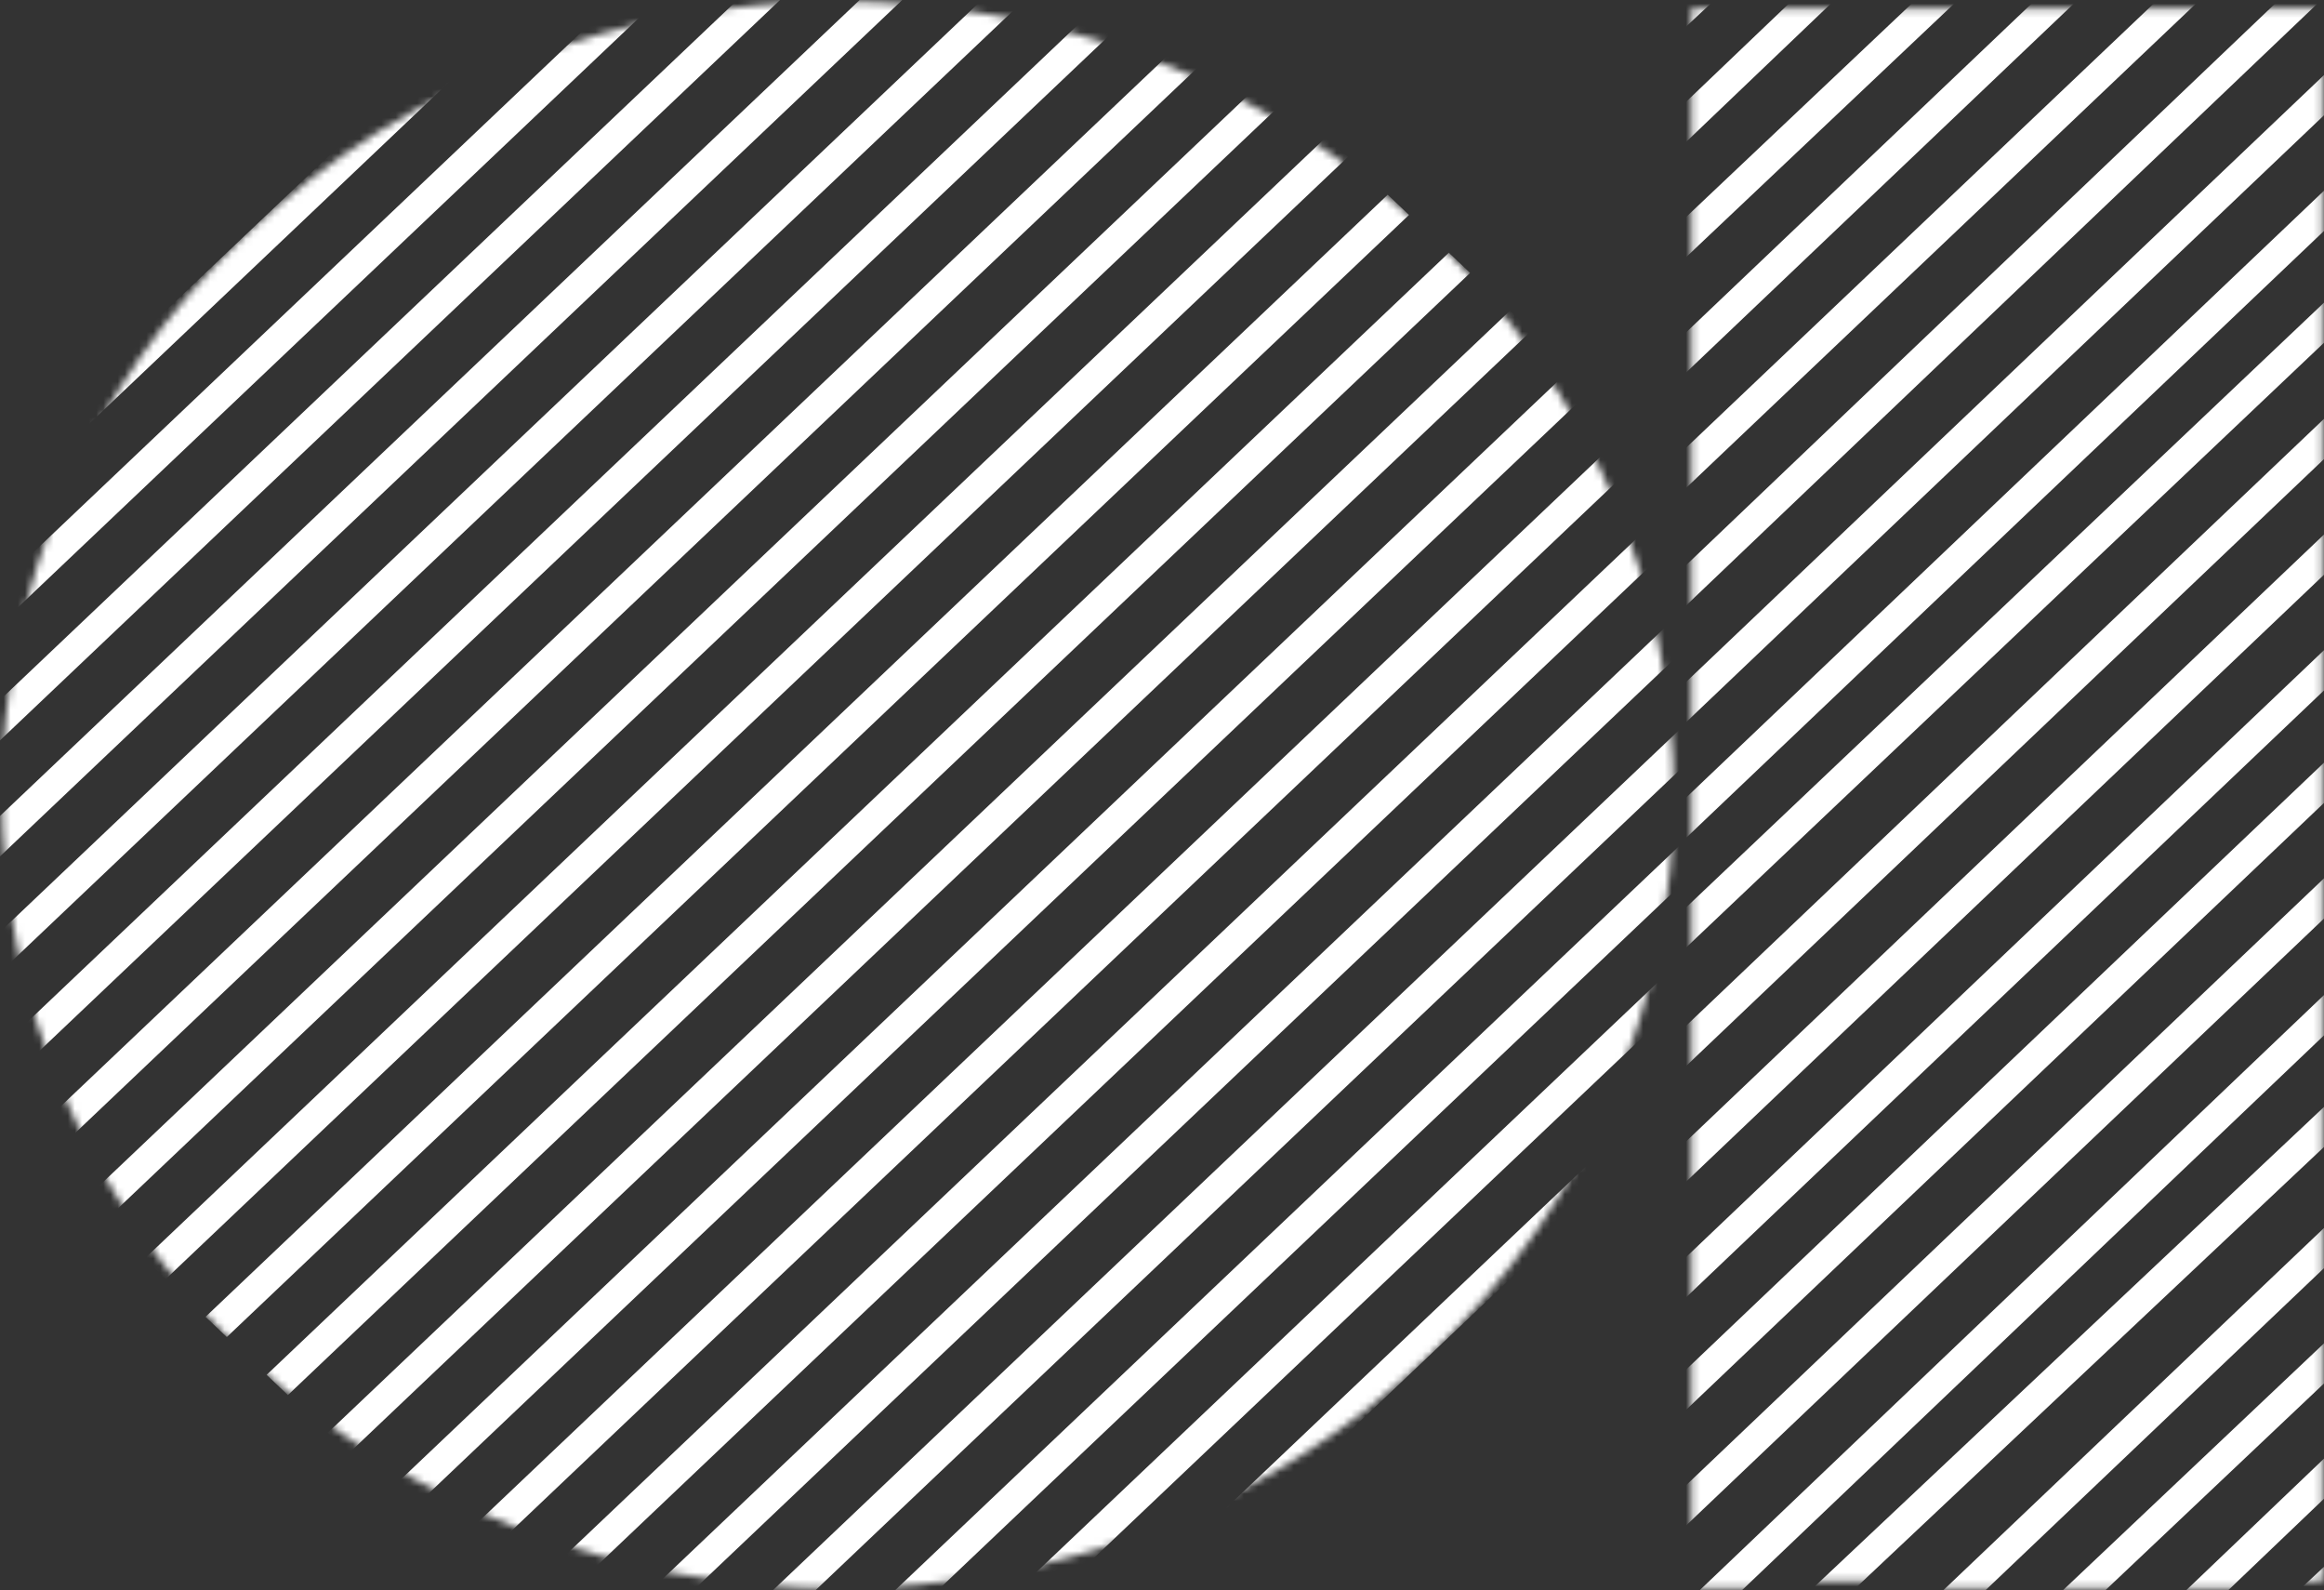<?xml version="1.0" encoding="UTF-8"?>
<svg width="326px" height="223px" viewBox="0 0 326 223" version="1.1" xmlns="http://www.w3.org/2000/svg" xmlns:xlink="http://www.w3.org/1999/xlink">
    <rect x="0" y="0" width="326" height="223" fill="#333333" stroke="none"/>
    <!-- Generator: Sketch 49 (51002) - http://www.bohemiancoding.com/sketch -->
    <title>Group 4</title>
    <desc>Created with Sketch.</desc>
    <defs>
        <path d="M34.606,32.791 C-11.189,76.248 -11.189,146.705 34.606,190.161 C80.401,233.618 154.649,233.618 200.444,190.161 C246.239,146.705 246.239,76.248 200.444,32.791 C177.546,11.063 147.536,0.199 117.525,0.199 C87.514,0.199 57.503,11.063 34.606,32.791 Z" id="path-1"></path>
        <path d="M34.606,32.791 C-11.189,76.248 -11.189,146.705 34.606,190.161 C80.401,233.618 154.649,233.618 200.444,190.161 C246.239,146.705 246.239,76.248 200.444,32.791 C177.546,11.063 147.536,0.199 117.525,0.199 C87.514,0.199 57.503,11.063 34.606,32.791 Z" id="path-3"></path>
        <path d="M34.606,32.791 C-11.189,76.248 -11.189,146.705 34.606,190.161 C80.401,233.618 154.649,233.618 200.444,190.161 C246.239,146.705 246.239,76.248 200.444,32.791 C177.546,11.063 147.536,0.199 117.525,0.199 C87.514,0.199 57.503,11.063 34.606,32.791 Z" id="path-5"></path>
        <path d="M34.606,32.791 C-11.189,76.248 -11.189,146.705 34.606,190.161 C80.401,233.618 154.649,233.618 200.444,190.161 C246.239,146.705 246.239,76.248 200.444,32.791 C177.546,11.063 147.536,0.199 117.525,0.199 C87.514,0.199 57.503,11.063 34.606,32.791 Z" id="path-7"></path>
        <path d="M34.606,32.791 C-11.189,76.248 -11.189,146.705 34.606,190.161 C80.401,233.618 154.649,233.618 200.444,190.161 C246.239,146.705 246.239,76.248 200.444,32.791 C177.546,11.063 147.536,0.199 117.525,0.199 C87.514,0.199 57.503,11.063 34.606,32.791 Z" id="path-9"></path>
        <path d="M34.606,32.791 C-11.189,76.248 -11.189,146.705 34.606,190.161 C80.401,233.618 154.649,233.618 200.444,190.161 C246.239,146.705 246.239,76.248 200.444,32.791 C177.546,11.063 147.536,0.199 117.525,0.199 C87.514,0.199 57.503,11.063 34.606,32.791 Z" id="path-11"></path>
        <path d="M34.606,32.791 C-11.189,76.248 -11.189,146.705 34.606,190.161 C80.401,233.618 154.649,233.618 200.444,190.161 C246.239,146.705 246.239,76.248 200.444,32.791 C177.546,11.063 147.536,0.199 117.525,0.199 C87.514,0.199 57.503,11.063 34.606,32.791 Z" id="path-13"></path>
        <path d="M34.606,32.791 C-11.189,76.248 -11.189,146.705 34.606,190.161 C80.401,233.618 154.649,233.618 200.444,190.161 C246.239,146.705 246.239,76.248 200.444,32.791 C177.546,11.063 147.536,0.199 117.525,0.199 C87.514,0.199 57.503,11.063 34.606,32.791 Z" id="path-15"></path>
        <path d="M34.606,32.791 C-11.189,76.248 -11.189,146.705 34.606,190.161 C80.401,233.618 154.649,233.618 200.444,190.161 C246.239,146.705 246.239,76.248 200.444,32.791 C177.546,11.063 147.536,0.199 117.525,0.199 C87.514,0.199 57.503,11.063 34.606,32.791 Z" id="path-17"></path>
        <path d="M34.606,32.791 C-11.189,76.248 -11.189,146.705 34.606,190.161 C80.401,233.618 154.649,233.618 200.444,190.161 C246.239,146.705 246.239,76.248 200.444,32.791 C177.546,11.063 147.536,0.199 117.525,0.199 C87.514,0.199 57.503,11.063 34.606,32.791 Z" id="path-19"></path>
        <path d="M34.606,32.791 C-11.189,76.248 -11.189,146.705 34.606,190.161 C80.401,233.618 154.649,233.618 200.444,190.161 C246.239,146.705 246.239,76.248 200.444,32.791 C177.546,11.063 147.536,0.199 117.525,0.199 C87.514,0.199 57.503,11.063 34.606,32.791 Z" id="path-21"></path>
        <path d="M34.606,32.791 C-11.189,76.248 -11.189,146.705 34.606,190.161 C80.401,233.618 154.649,233.618 200.444,190.161 C246.239,146.705 246.239,76.248 200.444,32.791 C177.546,11.063 147.536,0.199 117.525,0.199 C87.514,0.199 57.503,11.063 34.606,32.791 Z" id="path-23"></path>
        <path d="M34.606,32.791 C-11.189,76.248 -11.189,146.705 34.606,190.161 C80.401,233.618 154.649,233.618 200.444,190.161 C246.239,146.705 246.239,76.248 200.444,32.791 C177.546,11.063 147.536,0.199 117.525,0.199 C87.514,0.199 57.503,11.063 34.606,32.791 Z" id="path-25"></path>
        <path d="M34.606,32.791 C-11.189,76.248 -11.189,146.705 34.606,190.161 C80.401,233.618 154.649,233.618 200.444,190.161 C246.239,146.705 246.239,76.248 200.444,32.791 C177.546,11.063 147.536,0.199 117.525,0.199 C87.514,0.199 57.503,11.063 34.606,32.791 Z" id="path-27"></path>
        <path d="M34.606,32.791 C-11.189,76.248 -11.189,146.705 34.606,190.161 C80.401,233.618 154.649,233.618 200.444,190.161 C246.239,146.705 246.239,76.248 200.444,32.791 C177.546,11.063 147.536,0.199 117.525,0.199 C87.514,0.199 57.503,11.063 34.606,32.791 Z" id="path-29"></path>
        <path d="M34.606,32.791 C-11.189,76.248 -11.189,146.705 34.606,190.161 C80.401,233.618 154.649,233.618 200.444,190.161 C246.239,146.705 246.239,76.248 200.444,32.791 C177.546,11.063 147.536,0.199 117.525,0.199 C87.514,0.199 57.503,11.063 34.606,32.791 Z" id="path-31"></path>
        <path d="M34.606,32.791 C-11.189,76.248 -11.189,146.705 34.606,190.161 C80.401,233.618 154.649,233.618 200.444,190.161 C246.239,146.705 246.239,76.248 200.444,32.791 C177.546,11.063 147.536,0.199 117.525,0.199 C87.514,0.199 57.503,11.063 34.606,32.791 Z" id="path-33"></path>
        <path d="M34.606,32.791 C-11.189,76.248 -11.189,146.705 34.606,190.161 C80.401,233.618 154.649,233.618 200.444,190.161 C246.239,146.705 246.239,76.248 200.444,32.791 C177.546,11.063 147.536,0.199 117.525,0.199 C87.514,0.199 57.503,11.063 34.606,32.791 Z" id="path-35"></path>
        <path d="M34.606,32.791 C-11.189,76.248 -11.189,146.705 34.606,190.161 C80.401,233.618 154.649,233.618 200.444,190.161 C246.239,146.705 246.239,76.248 200.444,32.791 C177.546,11.063 147.536,0.199 117.525,0.199 C87.514,0.199 57.503,11.063 34.606,32.791 Z" id="path-37"></path>
        <path d="M34.606,32.791 C-11.189,76.248 -11.189,146.705 34.606,190.161 C80.401,233.618 154.649,233.618 200.444,190.161 C246.239,146.705 246.239,76.248 200.444,32.791 C177.546,11.063 147.536,0.199 117.525,0.199 C87.514,0.199 57.503,11.063 34.606,32.791 Z" id="path-39"></path>
        <polygon id="path-41" points="0.261 0.197 47.961 0.197 47.961 112.917 0.261 112.917"></polygon>
        <polygon id="path-43" points="0.256 0.198 55.625 0.198 55.625 121.595 0.256 121.595"></polygon>
        <polygon id="path-45" points="0.259 0.198 64.749 0.198 64.749 129.715 0.259 129.715"></polygon>
        <polygon id="path-47" points="0.258 0.198 72.878 0.198 72.878 137.837 0.258 137.837"></polygon>
        <polygon id="path-49" points="0.258 0.198 81.539 0.198 81.539 145.957 0.258 145.957"></polygon>
        <polygon id="path-51" points="0.258 0.199 88.792 0.199 88.792 154.634 0.258 154.634"></polygon>
        <polygon id="path-53" points="0.258 0.236 88.792 0.236 88.792 159.756 0.258 159.756"></polygon>
        <polygon id="path-55" points="0.258 0.357 88.792 0.357 88.792 159.877 0.258 159.877"></polygon>
        <polygon id="path-57" points="0.258 0.035 88.792 0.035 88.792 158.998 0.258 158.998"></polygon>
        <polygon id="path-59" points="0.258 0.156 88.792 0.156 88.792 159.676 0.258 159.676"></polygon>
        <polygon id="path-61" points="0.258 0.277 88.792 0.277 88.792 159.797 0.258 159.797"></polygon>
        <polygon id="path-63" points="0.258 0.398 88.792 0.398 88.792 159.918 0.258 159.918"></polygon>
        <polygon id="path-65" points="0.258 0.076 88.792 0.076 88.792 159.596 0.258 159.596"></polygon>
        <polygon id="path-67" points="0.258 0.197 88.792 0.197 88.792 159.717 0.258 159.717"></polygon>
        <polygon id="path-69" points="0.258 0.319 88.792 0.319 88.792 154.754 0.258 154.754"></polygon>
        <polygon id="path-71" points="0.046 0.437 81.791 0.437 81.791 145.756 0.046 145.756"></polygon>
        <polygon id="path-73" points="0.172 0.116 72.793 0.116 72.793 137.755 0.172 137.755"></polygon>
        <polygon id="path-75" points="0.301 0.237 64.791 0.237 64.791 129.755 0.301 129.755"></polygon>
        <polygon id="path-77" points="0.424 0.358 55.794 0.358 55.794 121.756 0.424 121.756"></polygon>
        <polygon id="path-79" points="0.089 0.036 47.79 0.036 47.79 112.757 0.089 112.757"></polygon>
    </defs>
    <g id="Page-1" stroke="none" stroke-width="1" fill="none" fill-rule="evenodd">
        <g id="Landing" transform="translate(-254, -2240)">
            <g id="Group-4" transform="translate(254, 2240)">
                <g id="Page-1-Copy">
                    <g id="Group-3">
                        <mask id="mask-2" fill="white">
                            <use xlink:href="#path-1"></use>
                        </mask>
                        <g id="Clip-2"></g>
                        <polygon id="Fill-1" fill="#FFFFFF" mask="url(#mask-2)" points="-45.328 114.309 -48.313 111.476 117.525 -45.894 120.51 -43.061"></polygon>
                    </g>
                    <g id="Group-6">
                        <mask id="mask-4" fill="white">
                            <use xlink:href="#path-3"></use>
                        </mask>
                        <g id="Clip-5"></g>
                        <polygon id="Fill-4" fill="#FFFFFF" mask="url(#mask-4)" points="129.081 -34.928 -36.757 122.442 -39.742 119.61 126.096 -37.76"></polygon>
                    </g>
                    <g id="Group-9">
                        <mask id="mask-6" fill="white">
                            <use xlink:href="#path-5"></use>
                        </mask>
                        <g id="Clip-8"></g>
                        <polygon id="Fill-7" fill="#FFFFFF" mask="url(#mask-6)" points="137.653 -26.794 -28.186 130.576 -31.171 127.743 134.667 -29.627"></polygon>
                    </g>
                    <g id="Group-12">
                        <mask id="mask-8" fill="white">
                            <use xlink:href="#path-7"></use>
                        </mask>
                        <g id="Clip-11"></g>
                        <polygon id="Fill-10" fill="#FFFFFF" mask="url(#mask-8)" points="146.224 -18.661 -19.615 138.71 -22.599 135.877 143.239 -21.493"></polygon>
                    </g>
                    <g id="Group-15">
                        <mask id="mask-10" fill="white">
                            <use xlink:href="#path-9"></use>
                        </mask>
                        <g id="Clip-14"></g>
                        <polygon id="Fill-13" fill="#FFFFFF" mask="url(#mask-10)" points="154.795 -10.527 -11.043 146.843 -14.028 144.01 151.81 -13.36"></polygon>
                    </g>
                    <g id="Group-18">
                        <mask id="mask-12" fill="white">
                            <use xlink:href="#path-11"></use>
                        </mask>
                        <g id="Clip-17"></g>
                        <polygon id="Fill-16" fill="#FFFFFF" mask="url(#mask-12)" points="163.366 -2.393 -2.472 154.976 -5.457 152.144 160.381 -5.226"></polygon>
                    </g>
                    <g id="Group-21">
                        <mask id="mask-14" fill="white">
                            <use xlink:href="#path-13"></use>
                        </mask>
                        <g id="Clip-20"></g>
                        <polygon id="Fill-19" fill="#FFFFFF" mask="url(#mask-14)" points="171.938 5.74 6.099 163.11 3.114 160.277 168.952 2.907"></polygon>
                    </g>
                    <g id="Group-24">
                        <mask id="mask-16" fill="white">
                            <use xlink:href="#path-15"></use>
                        </mask>
                        <g id="Clip-23"></g>
                        <polygon id="Fill-22" fill="#FFFFFF" mask="url(#mask-16)" points="180.509 13.874 14.67 171.244 11.685 168.411 177.524 11.041"></polygon>
                    </g>
                    <g id="Group-27">
                        <mask id="mask-18" fill="white">
                            <use xlink:href="#path-17"></use>
                        </mask>
                        <g id="Clip-26"></g>
                        <polygon id="Fill-25" fill="#FFFFFF" mask="url(#mask-18)" points="189.08 22.007 23.242 179.377 20.257 176.544 186.095 19.175"></polygon>
                    </g>
                    <g id="Group-30">
                        <mask id="mask-20" fill="white">
                            <use xlink:href="#path-19"></use>
                        </mask>
                        <g id="Clip-29"></g>
                        <polygon id="Fill-28" fill="#FFFFFF" mask="url(#mask-20)" points="197.651 30.141 31.813 187.511 28.828 184.678 194.666 27.308"></polygon>
                    </g>
                    <g id="Group-33">
                        <mask id="mask-22" fill="white">
                            <use xlink:href="#path-21"></use>
                        </mask>
                        <g id="Clip-32"></g>
                        <polygon id="Fill-31" fill="#FFFFFF" mask="url(#mask-22)" points="206.223 38.274 40.384 195.645 37.399 192.812 203.238 35.442"></polygon>
                    </g>
                    <g id="Group-36">
                        <mask id="mask-24" fill="white">
                            <use xlink:href="#path-23"></use>
                        </mask>
                        <g id="Clip-35"></g>
                        <polygon id="Fill-34" fill="#FFFFFF" mask="url(#mask-24)" points="214.794 46.408 48.955 203.778 45.97 200.945 211.809 43.575"></polygon>
                    </g>
                    <g id="Group-39">
                        <mask id="mask-26" fill="white">
                            <use xlink:href="#path-25"></use>
                        </mask>
                        <g id="Clip-38"></g>
                        <polygon id="Fill-37" fill="#FFFFFF" mask="url(#mask-26)" points="223.365 54.541 57.526 211.912 54.542 209.079 220.38 51.709"></polygon>
                    </g>
                    <g id="Group-42">
                        <mask id="mask-28" fill="white">
                            <use xlink:href="#path-27"></use>
                        </mask>
                        <g id="Clip-41"></g>
                        <polygon id="Fill-40" fill="#FFFFFF" mask="url(#mask-28)" points="231.936 62.675 66.098 220.045 63.112 217.212 228.951 59.842"></polygon>
                    </g>
                    <g id="Group-45">
                        <mask id="mask-30" fill="white">
                            <use xlink:href="#path-29"></use>
                        </mask>
                        <g id="Clip-44"></g>
                        <polygon id="Fill-43" fill="#FFFFFF" mask="url(#mask-30)" points="240.507 70.809 74.669 228.179 71.684 225.346 237.523 67.976"></polygon>
                    </g>
                    <g id="Group-48">
                        <mask id="mask-32" fill="white">
                            <use xlink:href="#path-31"></use>
                        </mask>
                        <g id="Clip-47"></g>
                        <polygon id="Fill-46" fill="#FFFFFF" mask="url(#mask-32)" points="249.079 78.942 83.24 236.312 80.255 233.479 246.093 76.11"></polygon>
                    </g>
                    <g id="Group-51">
                        <mask id="mask-34" fill="white">
                            <use xlink:href="#path-33"></use>
                        </mask>
                        <g id="Clip-50"></g>
                        <polygon id="Fill-49" fill="#FFFFFF" mask="url(#mask-34)" points="257.65 87.076 91.811 244.446 88.827 241.613 254.665 84.243"></polygon>
                    </g>
                    <g id="Group-54">
                        <mask id="mask-36" fill="white">
                            <use xlink:href="#path-35"></use>
                        </mask>
                        <g id="Clip-53"></g>
                        <polygon id="Fill-52" fill="#FFFFFF" mask="url(#mask-36)" points="266.221 95.209 100.383 252.579 97.398 249.747 263.236 92.377"></polygon>
                    </g>
                    <g id="Group-57">
                        <mask id="mask-38" fill="white">
                            <use xlink:href="#path-37"></use>
                        </mask>
                        <g id="Clip-56"></g>
                        <polygon id="Fill-55" fill="#FFFFFF" mask="url(#mask-38)" points="274.792 103.343 108.954 260.713 105.969 257.88 271.807 100.51"></polygon>
                    </g>
                    <g id="Group-60">
                        <mask id="mask-40" fill="white">
                            <use xlink:href="#path-39"></use>
                        </mask>
                        <g id="Clip-59"></g>
                        <polygon id="Fill-58" fill="#FFFFFF" mask="url(#mask-40)" points="117.525 268.846 114.54 266.014 280.378 108.643 283.364 111.476"></polygon>
                    </g>
                </g>
                <g id="Page-1-Copy-2" transform="translate(237, 1)">
                    <g id="Group-3">
                        <mask id="mask-42" fill="white">
                            <use xlink:href="#path-41"></use>
                        </mask>
                        <g id="Clip-2"></g>
                        <polygon id="Fill-1" fill="#FFFFFF" mask="url(#mask-42)" points="-118.417 112.917 -121.412 110.119 44.966 -45.335 47.961 -42.537"></polygon>
                    </g>
                    <g id="Group-6">
                        <mask id="mask-44" fill="white">
                            <use xlink:href="#path-43"></use>
                        </mask>
                        <g id="Clip-5"></g>
                        <polygon id="Fill-4" fill="#FFFFFF" mask="url(#mask-44)" points="55.625 -34.686 -108.003 121.595 -110.948 118.782 52.68 -37.499"></polygon>
                    </g>
                    <g id="Group-9">
                        <mask id="mask-46" fill="white">
                            <use xlink:href="#path-45"></use>
                        </mask>
                        <g id="Clip-8"></g>
                        <polygon id="Fill-7" fill="#FFFFFF" mask="url(#mask-46)" points="64.749 -26.617 -100.582 129.715 -103.557 126.901 61.773 -29.432"></polygon>
                    </g>
                    <g id="Group-12">
                        <mask id="mask-48" fill="white">
                            <use xlink:href="#path-47"></use>
                        </mask>
                        <g id="Clip-11"></g>
                        <polygon id="Fill-10" fill="#FFFFFF" mask="url(#mask-48)" points="72.878 -18.543 -91.514 137.837 -94.473 135.021 69.919 -21.358"></polygon>
                    </g>
                    <g id="Group-15">
                        <mask id="mask-50" fill="white">
                            <use xlink:href="#path-49"></use>
                        </mask>
                        <g id="Clip-14"></g>
                        <polygon id="Fill-13" fill="#FFFFFF" mask="url(#mask-50)" points="81.539 -10.463 -83.185 145.957 -86.15 143.141 78.574 -13.279"></polygon>
                    </g>
                    <g id="Group-18">
                        <mask id="mask-52" fill="white">
                            <use xlink:href="#path-51"></use>
                        </mask>
                        <g id="Clip-17"></g>
                        <polygon id="Fill-16" fill="#FFFFFF" mask="url(#mask-52)" points="90.064 -2.388 -74.681 154.634 -77.646 151.808 87.098 -5.215"></polygon>
                    </g>
                    <g id="Group-21" transform="translate(0, 3)">
                        <mask id="mask-54" fill="white">
                            <use xlink:href="#path-53"></use>
                        </mask>
                        <g id="Clip-20"></g>
                        <polygon id="Fill-19" fill="#FFFFFF" mask="url(#mask-54)" points="98.579 3.056 -66.166 159.756 -69.132 156.935 95.613 0.236"></polygon>
                    </g>
                    <g id="Group-24" transform="translate(0, 11)">
                        <mask id="mask-56" fill="white">
                            <use xlink:href="#path-55"></use>
                        </mask>
                        <g id="Clip-23"></g>
                        <polygon id="Fill-22" fill="#FFFFFF" mask="url(#mask-56)" points="107.093 3.178 -57.652 159.877 -60.617 157.056 104.128 0.357"></polygon>
                    </g>
                    <g id="Group-27" transform="translate(0, 19)">
                        <mask id="mask-58" fill="white">
                            <use xlink:href="#path-57"></use>
                        </mask>
                        <g id="Clip-26"></g>
                        <polygon id="Fill-25" fill="#FFFFFF" mask="url(#mask-58)" points="115.608 2.845 -49.137 158.998 -52.102 156.187 112.642 0.035"></polygon>
                    </g>
                    <g id="Group-30" transform="translate(0, 27)">
                        <mask id="mask-60" fill="white">
                            <use xlink:href="#path-59"></use>
                        </mask>
                        <g id="Clip-29"></g>
                        <polygon id="Fill-28" fill="#FFFFFF" mask="url(#mask-60)" points="124.123 2.976 -40.622 159.676 -43.588 156.855 121.157 0.156"></polygon>
                    </g>
                    <g id="Group-33" transform="translate(0, 35)">
                        <mask id="mask-62" fill="white">
                            <use xlink:href="#path-61"></use>
                        </mask>
                        <g id="Clip-32"></g>
                        <polygon id="Fill-31" fill="#FFFFFF" mask="url(#mask-62)" points="132.638 3.097 -32.108 159.797 -35.073 156.976 129.672 0.277"></polygon>
                    </g>
                    <g id="Group-36" transform="translate(0, 43)">
                        <mask id="mask-64" fill="white">
                            <use xlink:href="#path-63"></use>
                        </mask>
                        <g id="Clip-35"></g>
                        <polygon id="Fill-34" fill="#FFFFFF" mask="url(#mask-64)" points="141.152 3.219 -23.593 159.918 -26.558 157.097 138.187 0.398"></polygon>
                    </g>
                    <g id="Group-39" transform="translate(0, 51)">
                        <mask id="mask-66" fill="white">
                            <use xlink:href="#path-65"></use>
                        </mask>
                        <g id="Clip-38"></g>
                        <polygon id="Fill-37" fill="#FFFFFF" mask="url(#mask-66)" points="149.667 2.896 -15.078 159.596 -18.043 156.775 146.701 0.076"></polygon>
                    </g>
                    <g id="Group-42" transform="translate(0, 59)">
                        <mask id="mask-68" fill="white">
                            <use xlink:href="#path-67"></use>
                        </mask>
                        <g id="Clip-41"></g>
                        <polygon id="Fill-40" fill="#FFFFFF" mask="url(#mask-68)" points="158.182 3.017 -6.563 159.717 -9.529 156.896 155.216 0.197"></polygon>
                    </g>
                    <g id="Group-45" transform="translate(0, 67)">
                        <mask id="mask-70" fill="white">
                            <use xlink:href="#path-69"></use>
                        </mask>
                        <g id="Clip-44"></g>
                        <polygon id="Fill-43" fill="#FFFFFF" mask="url(#mask-70)" points="166.696 3.145 1.951 160.167 -1.014 157.341 163.731 0.319"></polygon>
                    </g>
                    <g id="Group-48" transform="translate(7, 75)">
                        <mask id="mask-72" fill="white">
                            <use xlink:href="#path-71"></use>
                        </mask>
                        <g id="Clip-47"></g>
                        <polygon id="Fill-46" fill="#FFFFFF" mask="url(#mask-72)" points="168.692 3.244 3.027 159.192 0.046 156.384 165.71 0.437"></polygon>
                    </g>
                    <g id="Group-51" transform="translate(16, 84)">
                        <mask id="mask-74" fill="white">
                            <use xlink:href="#path-73"></use>
                        </mask>
                        <g id="Clip-50"></g>
                        <polygon id="Fill-49" fill="#FFFFFF" mask="url(#mask-74)" points="167.522 2.931 3.131 159.311 0.172 156.496 164.563 0.116"></polygon>
                    </g>
                    <g id="Group-54" transform="translate(24, 92)">
                        <mask id="mask-76" fill="white">
                            <use xlink:href="#path-75"></use>
                        </mask>
                        <g id="Clip-53"></g>
                        <polygon id="Fill-52" fill="#FFFFFF" mask="url(#mask-76)" points="168.607 3.051 3.277 159.384 0.301 156.57 165.632 0.237"></polygon>
                    </g>
                    <g id="Group-57" transform="translate(33, 100)">
                        <mask id="mask-78" fill="white">
                            <use xlink:href="#path-77"></use>
                        </mask>
                        <g id="Clip-56"></g>
                        <polygon id="Fill-55" fill="#FFFFFF" mask="url(#mask-78)" points="166.997 3.171 3.369 159.452 0.424 156.638 164.052 0.358"></polygon>
                    </g>
                    <g id="Group-60" transform="translate(41, 108)">
                        <mask id="mask-80" fill="white">
                            <use xlink:href="#path-79"></use>
                        </mask>
                        <g id="Clip-59"></g>
                        <polygon id="Fill-58" fill="#FFFFFF" mask="url(#mask-80)" points="3.084 158.288 0.089 155.49 166.467 0.036 169.462 2.834"></polygon>
                    </g>
                </g>
            </g>
        </g>
    </g>
</svg>